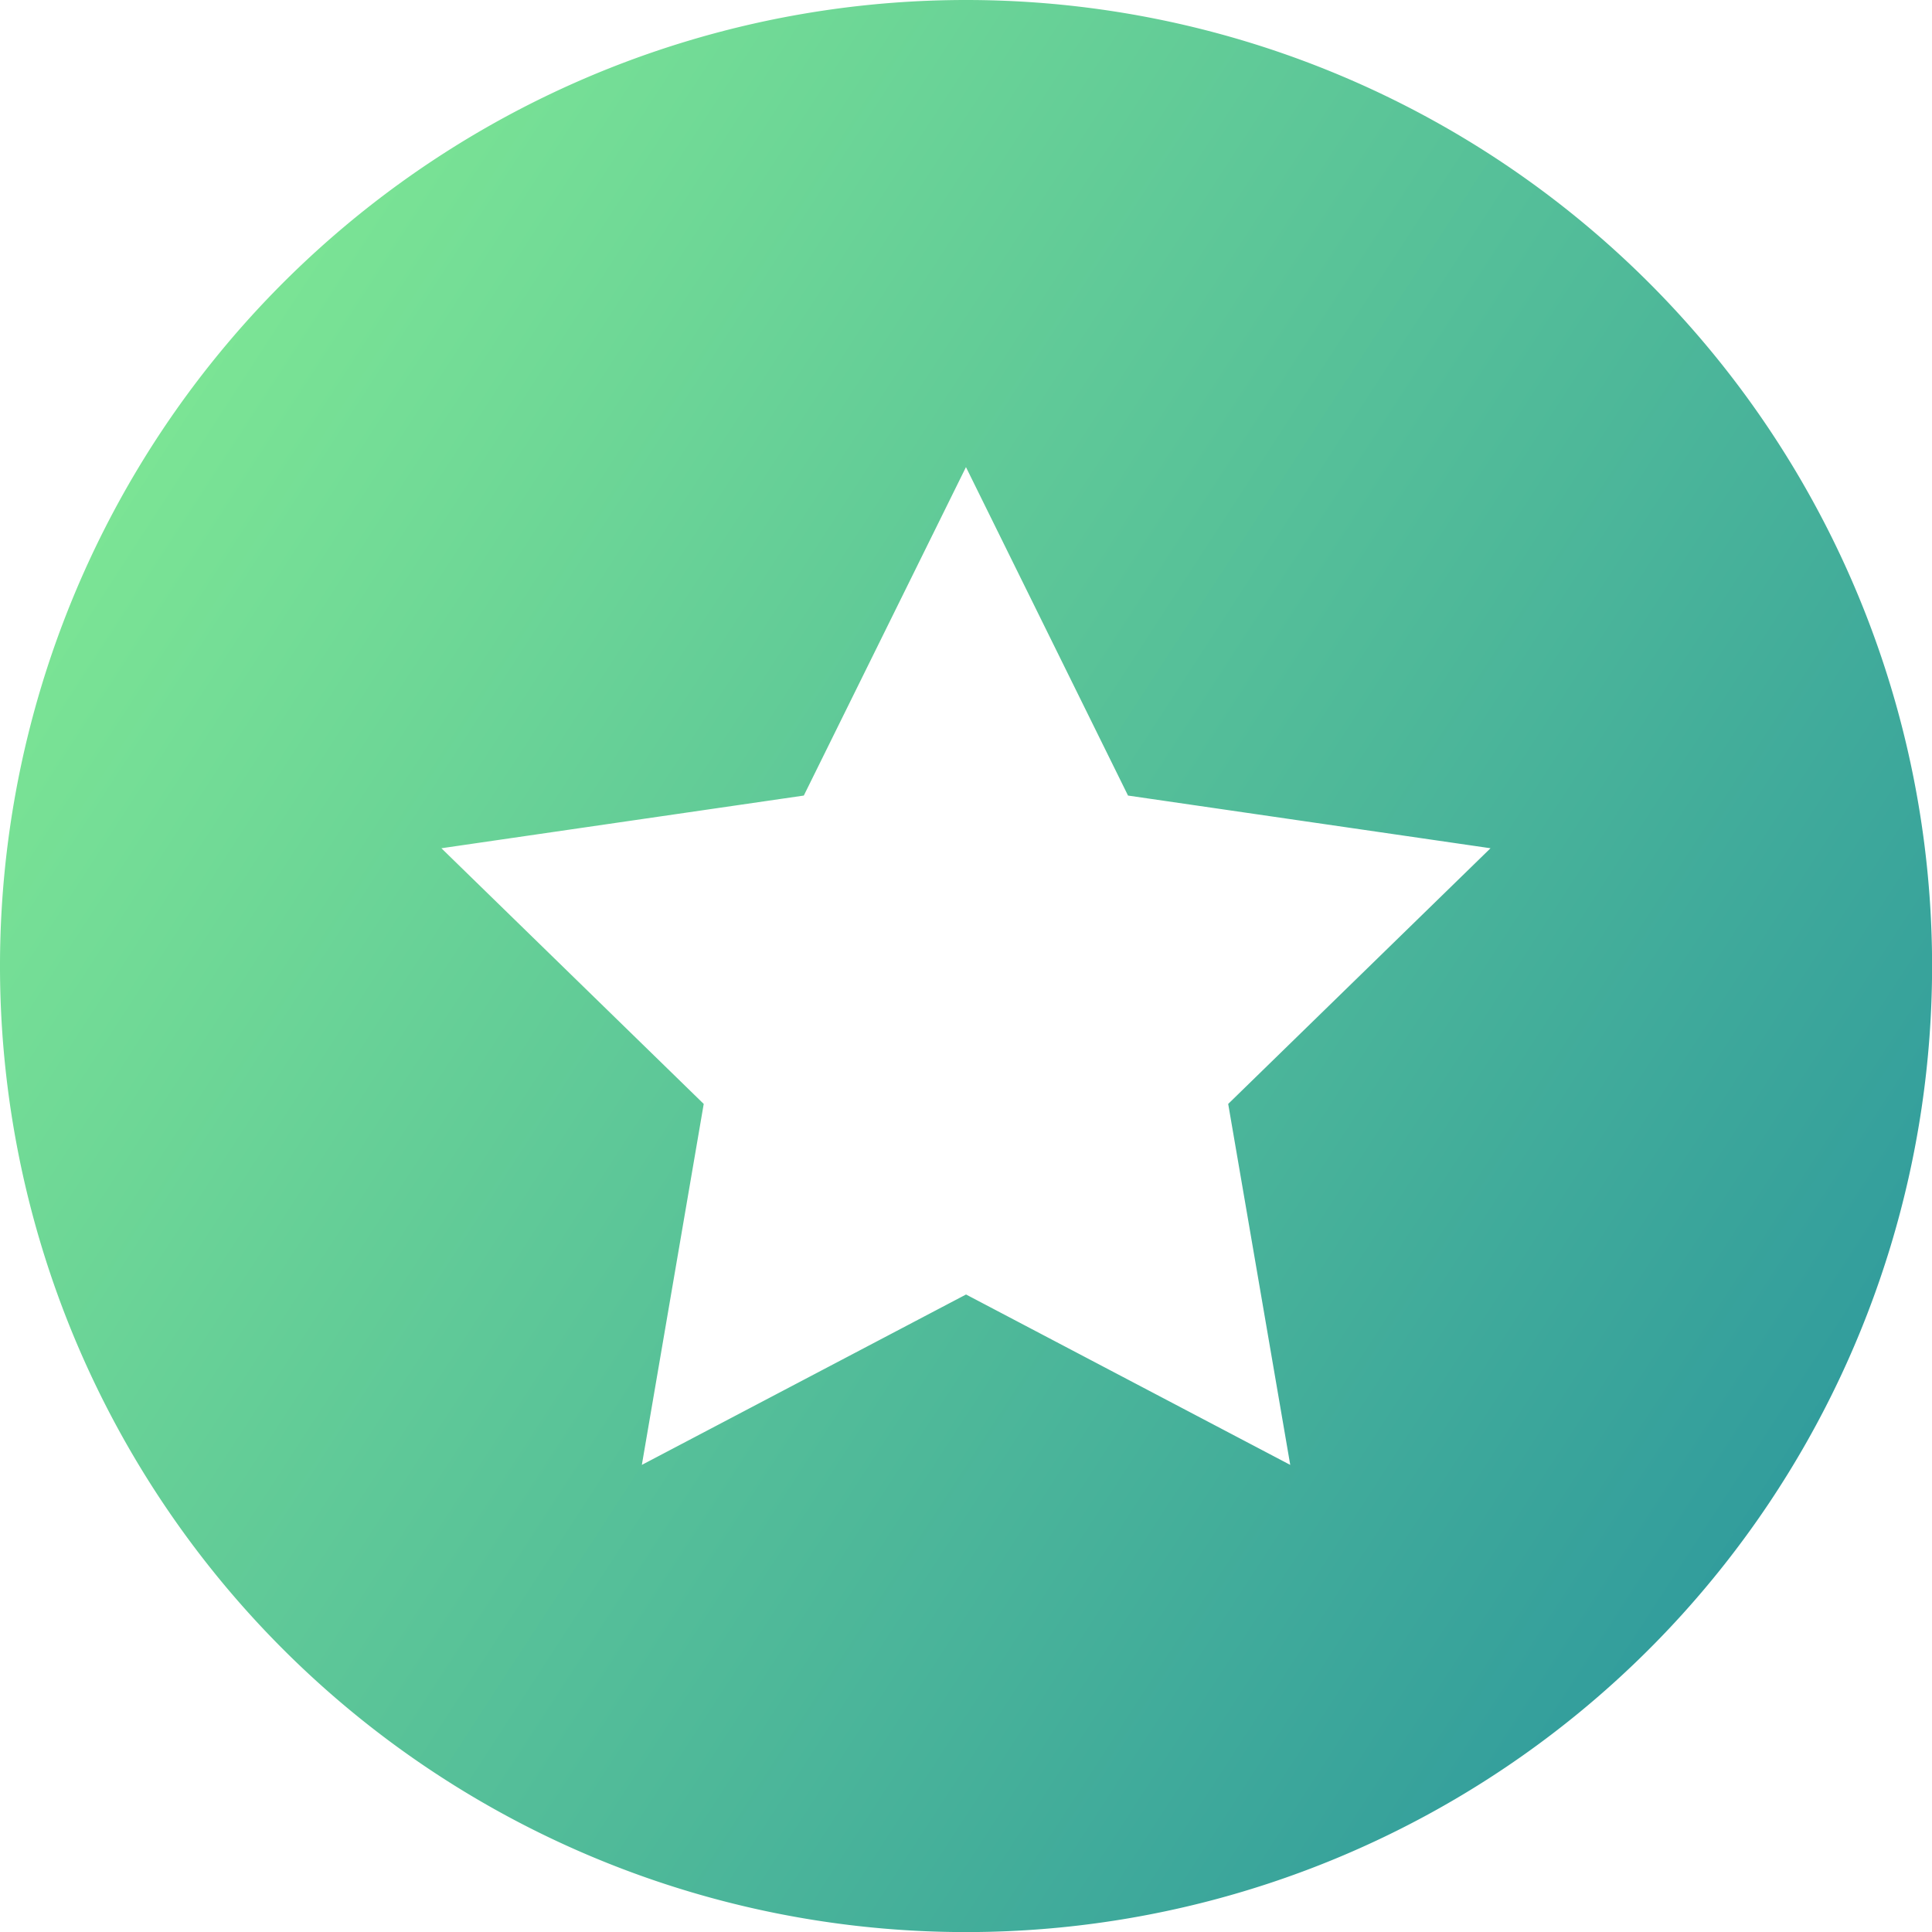 <svg id="Layer_1" data-name="Layer 1" xmlns="http://www.w3.org/2000/svg" xmlns:xlink="http://www.w3.org/1999/xlink" viewBox="0 0 22.699 22.7">
<defs><style>.idocls-1{fill:url(#idoNew_Gradient_Swatch_2);}</style>
<linearGradient id="idoNew_Gradient_Swatch_2" x1="549.924" y1="545.835" x2="530.885" y2="533.471" gradientUnits="userSpaceOnUse">
<stop offset="0" stop-color="#329d9c"/>
<stop offset="1" stop-color="#7be495"/>
</linearGradient></defs>
<path class="idocls-1" d="M540.405,528.303a11.35,11.35,0,1,0,11.35,11.35A11.35,11.35,0,0,0,540.405,528.303Zm3.809,17.211-3.809-2.002-3.809,2.002.727-4.241-3.082-3.004,4.258-.619,1.905-3.859,1.904,3.859,4.259.619-3.082,3.004Z" transform="translate(-529.055 -528.303)"/>
</svg>